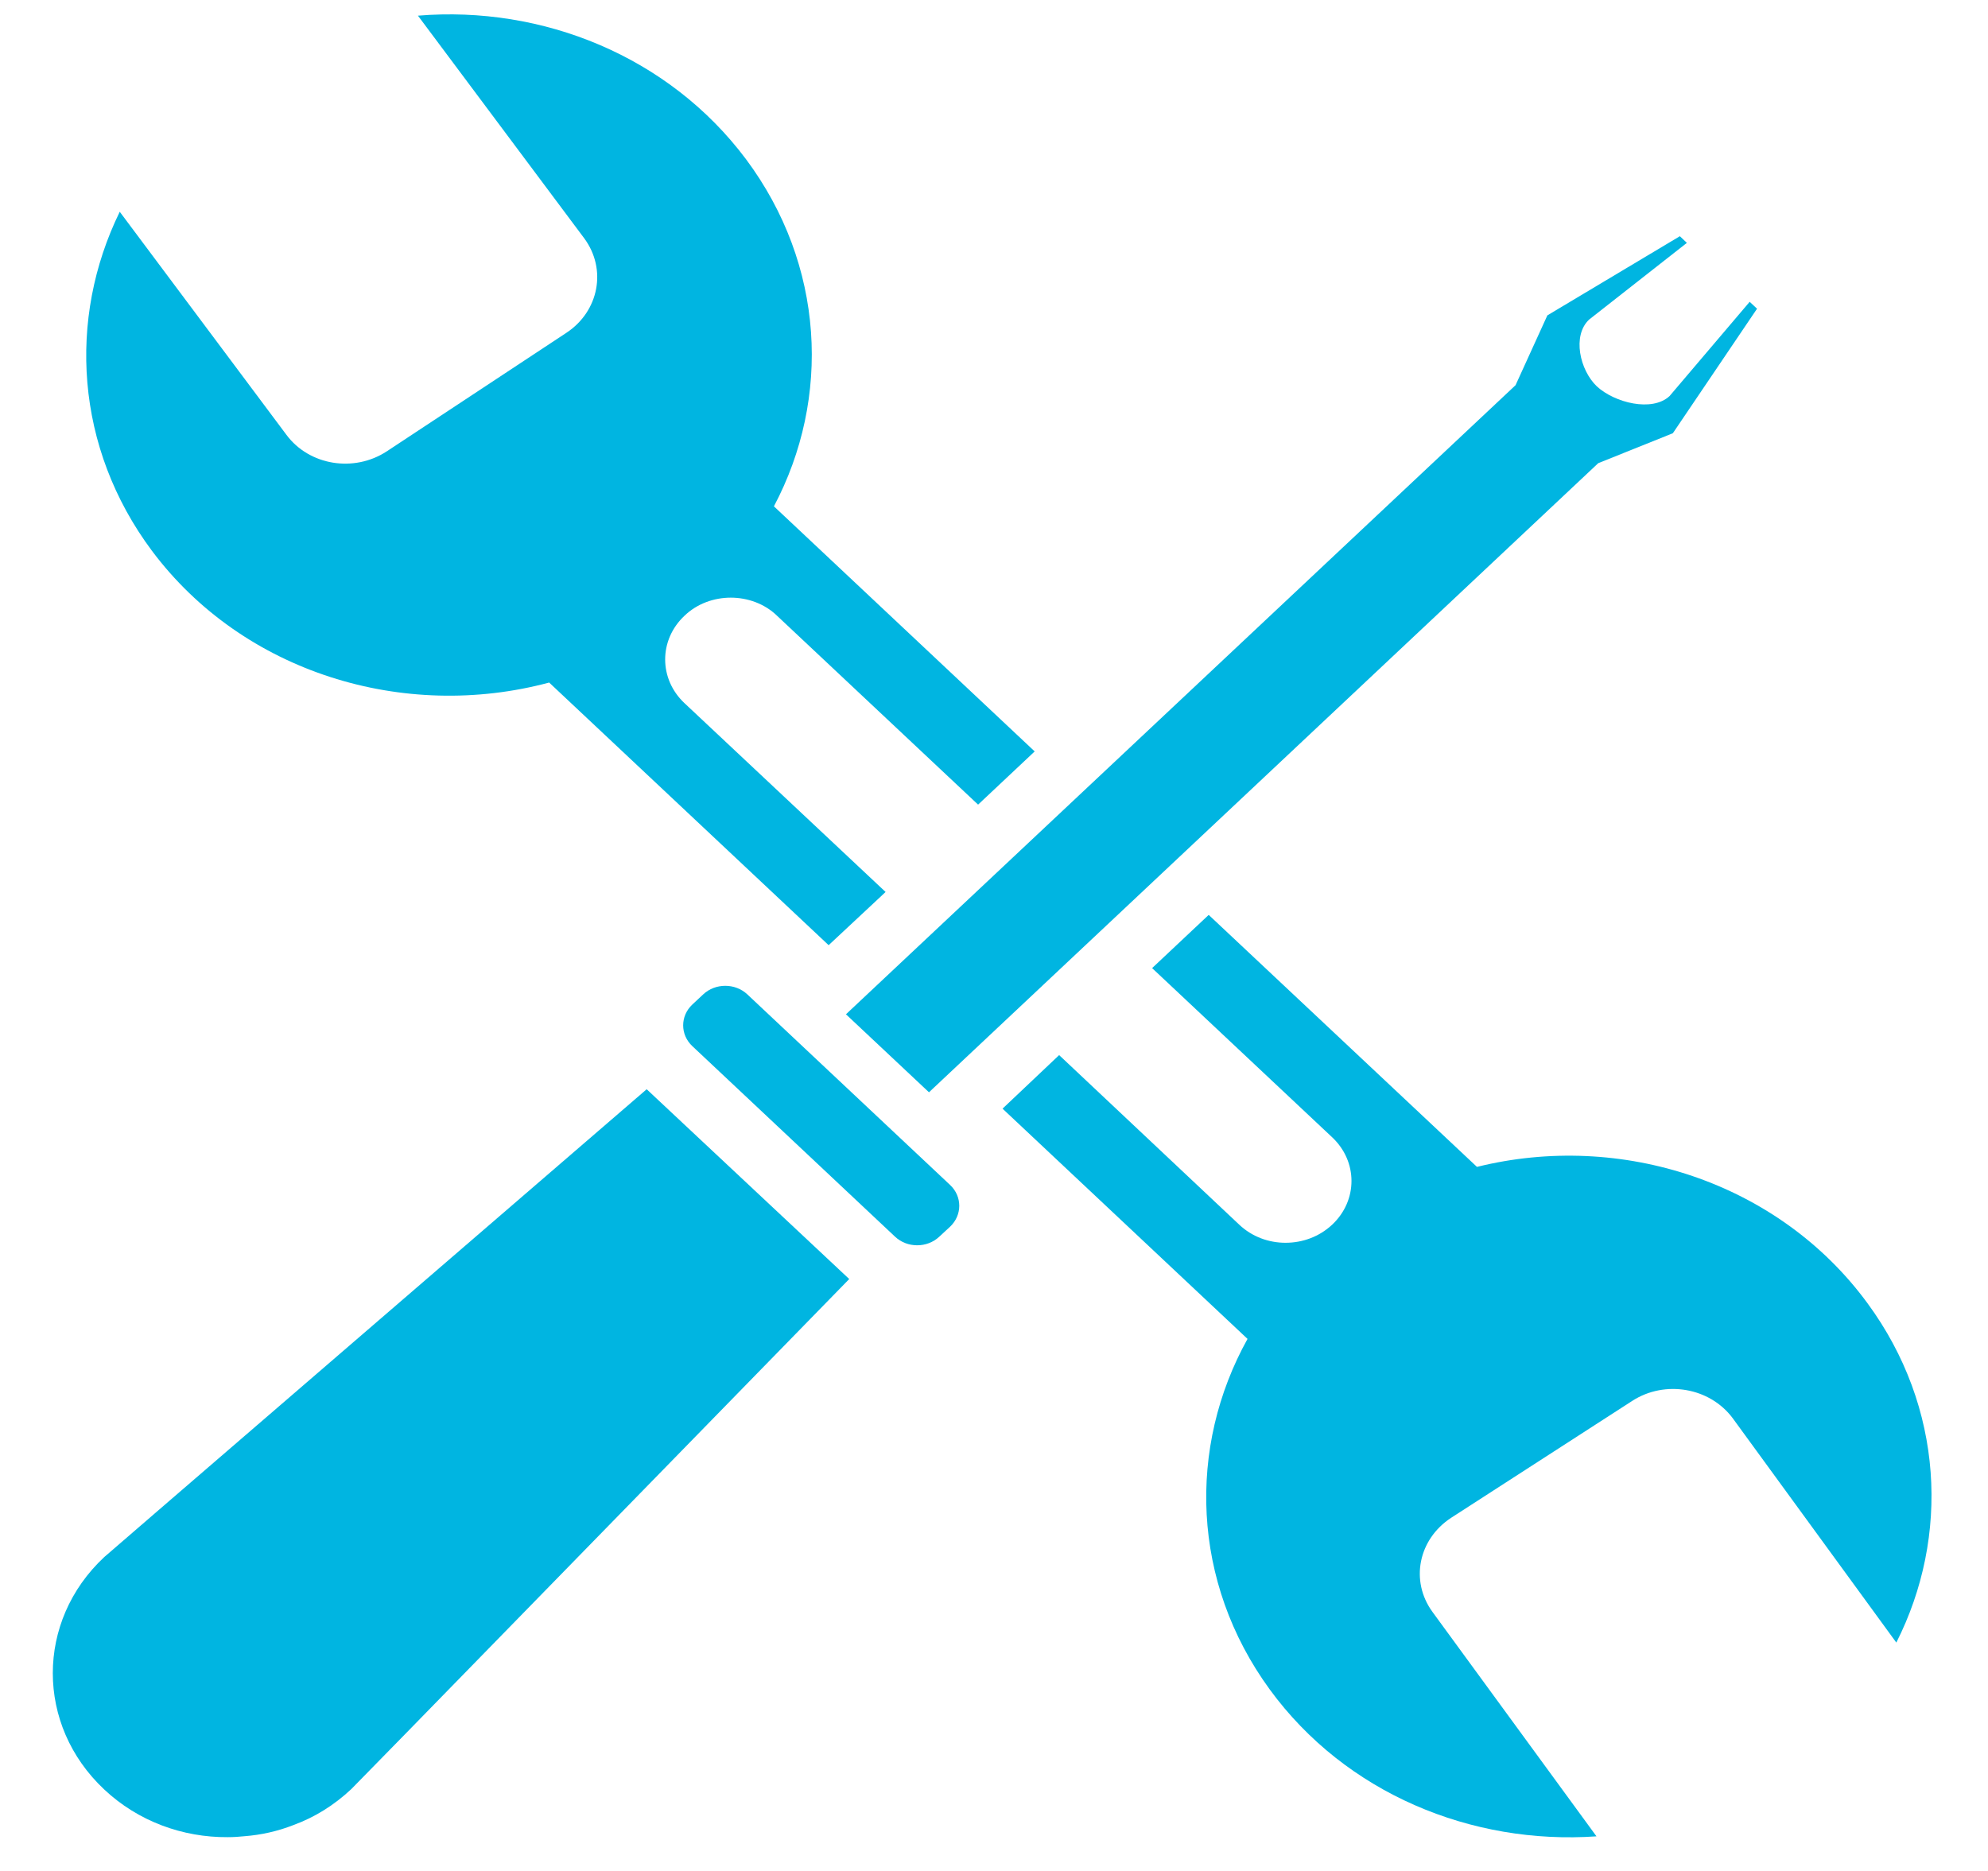 <?xml version="1.0" encoding="utf-8"?>
<!-- Generator: Adobe Illustrator 23.0.1, SVG Export Plug-In . SVG Version: 6.00 Build 0)  -->
<svg version="1.1" id="Layer_1" xmlns="http://www.w3.org/2000/svg" xmlns:xlink="http://www.w3.org/1999/xlink" x="0px" y="0px"
	 viewBox="0 0 170 160" style="enable-background:new 0 0 170 160;" xml:space="preserve">
<style type="text/css">
	.st0{fill:#00B5E1;}
</style>
<g>
	<path class="st0" d="M159.71,111.47c-7.62-10.41-21.12-14.73-33.41-11.68l-22.94-21.55l-4.84,4.55l15.4,14.47
		c2.2,2.07,2.2,5.4,0,7.47c-1.1,1.03-2.53,1.55-3.99,1.55c-1.43,0-2.86-0.51-3.96-1.55l-15.4-14.5l-4.84,4.58l20.95,19.69
		c-5.14,9.25-4.81,20.78,1.9,29.98c6.49,8.89,17.27,13.31,27.94,12.56l-14.03-19.2c-1.92-2.64-1.21-6.2,1.6-8.04l15.49-10
		c2.8-1.81,6.63-1.14,8.58,1.47l14,19.2C166.75,131.4,166.21,120.33,159.71,111.47z M62.49,51.11c1.43,0,2.89,0.51,3.96,1.55
		l17.19,16.15l4.84-4.55L66.18,43.3c4.9-9.25,4.35-20.65-2.39-29.69C57.19,4.8,46.38,0.46,35.74,1.34l14.22,19.04
		c1.95,2.64,1.26,6.23-1.51,8.07L33.07,38.6c-2.8,1.83-6.63,1.21-8.58-1.42L10.24,18.11c-4.48,9.15-3.82,20.18,2.75,28.99
		c7.81,10.44,21.56,14.6,33.97,11.27l23.9,22.46l4.87-4.55L58.53,60.13c-2.2-2.07-2.2-5.4,0-7.47
		C59.61,51.62,61.06,51.11,62.49,51.11z"/>
	<path class="st0" d="M80.32,105.76c-1.04,0.98-2.74,0.98-3.78,0l-17.34-16.3c-1.04-0.98-1.04-2.57,0-3.55l0.93-0.87
		c1.04-0.98,2.74-0.98,3.78,0l17.34,16.3c1.04,0.98,1.04,2.57,0,3.56L80.32,105.76z"/>
	<path class="st0" d="M72.62,109.38l-37.9,38.84L30.04,153c-1.46,1.37-3.11,2.4-4.93,3.07c-1.38,0.54-2.78,0.85-4.21,0.96
		c-0.47,0.05-0.93,0.08-1.43,0.08c-3.82,0.03-7.65-1.34-10.56-4.08c-5.86-5.5-5.86-14.39,0-19.87l5.06-4.37l41.33-35.64
		L72.62,109.38z"/>
	<path class="st0" d="M150.25,26.4l-7.2,10.65l-6.38,2.56l-57.23,53.8l-7.1-6.67l57.26-53.8l2.72-5.97l11.33-6.77l0.6,0.57
		l-8.36,6.56c-1.46,1.37-0.8,4.32,0.66,5.71c1.51,1.4,4.73,2.22,6.22,0.83l6.85-8.06L150.25,26.4z"/>
</g>
</svg>
